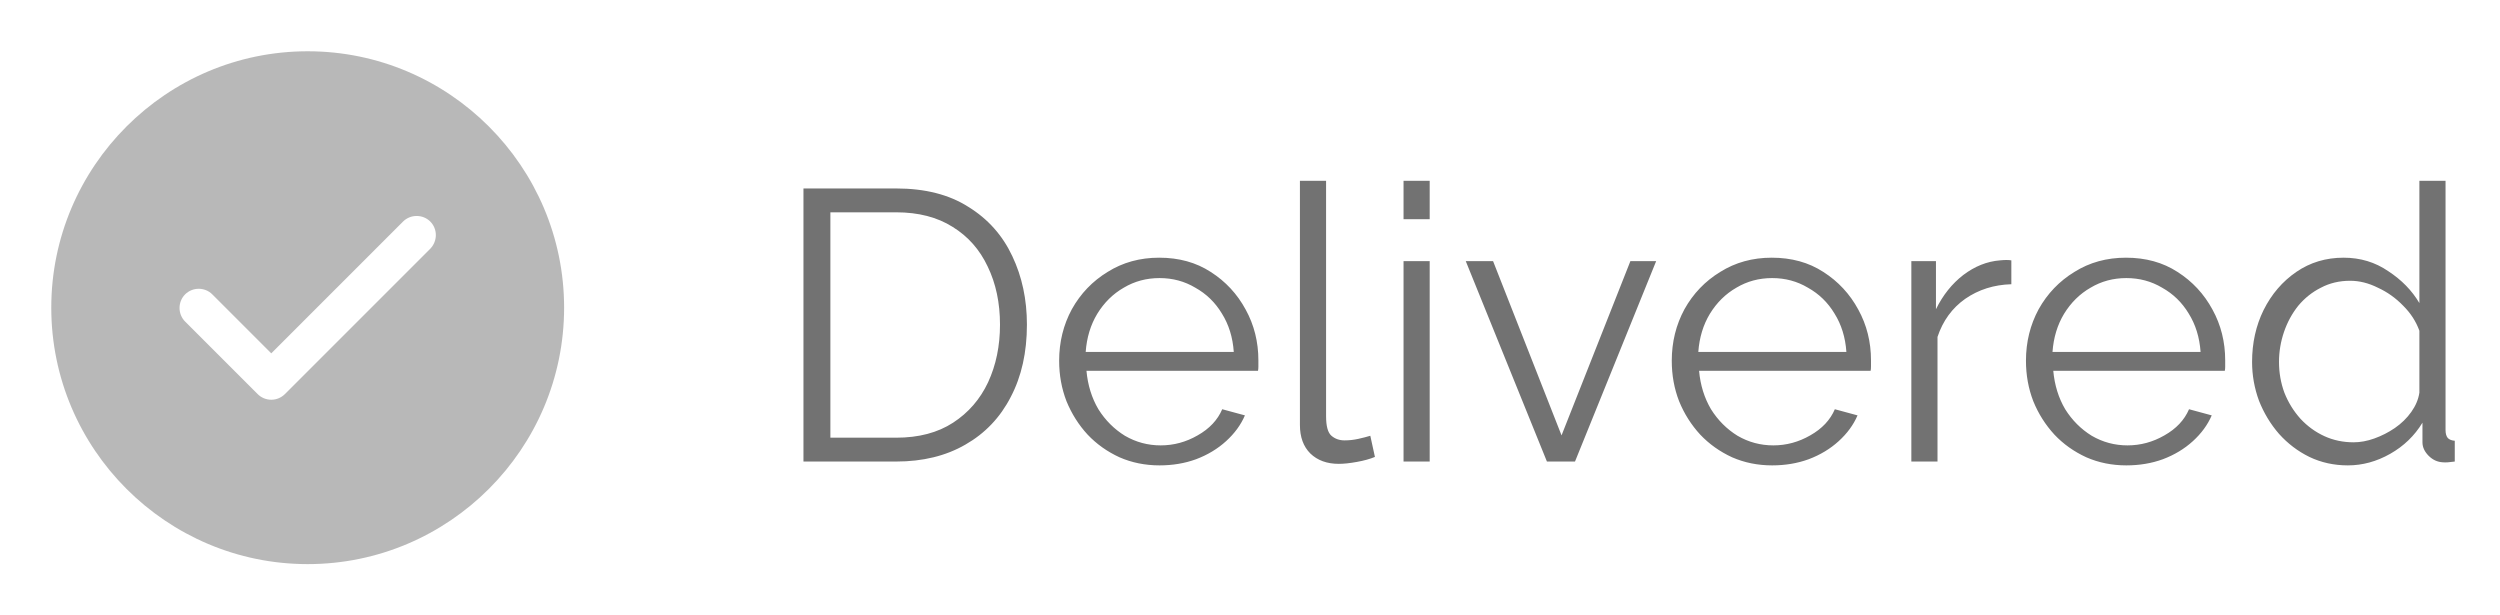 <svg width="65" height="16" viewBox="0 0 65 16" fill="none" xmlns="http://www.w3.org/2000/svg">
<g opacity="0.5">
<path d="M8 1.333C4.327 1.333 1.333 4.327 1.333 8C1.333 11.674 4.327 14.667 8 14.667C11.673 14.667 14.667 11.674 14.667 8C14.667 4.327 11.673 1.333 8 1.333ZM11.187 6.467L7.407 10.247C7.313 10.34 7.187 10.393 7.053 10.393C6.92 10.393 6.793 10.34 6.7 10.247L4.813 8.36C4.62 8.167 4.62 7.847 4.813 7.654C5.007 7.46 5.327 7.46 5.52 7.654L7.053 9.187L10.48 5.76C10.673 5.567 10.993 5.567 11.187 5.76C11.38 5.954 11.38 6.267 11.187 6.467Z" fill="#727272"/>
</g>
<path d="M20.89 12V4.9H23.3C24.053 4.9 24.68 5.06 25.18 5.38C25.687 5.693 26.067 6.12 26.32 6.66C26.573 7.193 26.7 7.787 26.7 8.44C26.7 9.16 26.56 9.787 26.28 10.32C26.007 10.853 25.613 11.267 25.1 11.56C24.593 11.853 23.993 12 23.3 12H20.89ZM26 8.44C26 7.873 25.893 7.37 25.68 6.93C25.473 6.49 25.17 6.147 24.77 5.9C24.37 5.647 23.88 5.52 23.3 5.52H21.59V11.38H23.3C23.887 11.38 24.38 11.25 24.78 10.99C25.18 10.73 25.483 10.38 25.69 9.94C25.897 9.493 26 8.993 26 8.44ZM30.148 12.1C29.775 12.1 29.428 12.03 29.108 11.89C28.788 11.743 28.512 11.547 28.278 11.3C28.045 11.047 27.862 10.757 27.728 10.43C27.602 10.103 27.538 9.753 27.538 9.38C27.538 8.893 27.648 8.447 27.868 8.04C28.095 7.633 28.405 7.31 28.798 7.07C29.192 6.823 29.638 6.7 30.138 6.7C30.652 6.7 31.098 6.823 31.478 7.07C31.865 7.317 32.168 7.643 32.388 8.05C32.608 8.45 32.718 8.89 32.718 9.37C32.718 9.423 32.718 9.477 32.718 9.53C32.718 9.577 32.715 9.613 32.708 9.64H28.248C28.282 10.013 28.385 10.347 28.558 10.64C28.738 10.927 28.968 11.157 29.248 11.33C29.535 11.497 29.845 11.58 30.178 11.58C30.518 11.58 30.838 11.493 31.138 11.32C31.445 11.147 31.658 10.92 31.778 10.64L32.368 10.8C32.262 11.047 32.098 11.27 31.878 11.47C31.658 11.67 31.398 11.827 31.098 11.94C30.805 12.047 30.488 12.1 30.148 12.1ZM28.228 9.15H32.078C32.052 8.77 31.948 8.437 31.768 8.15C31.595 7.863 31.365 7.64 31.078 7.48C30.798 7.313 30.488 7.23 30.148 7.23C29.808 7.23 29.498 7.313 29.218 7.48C28.938 7.64 28.708 7.867 28.528 8.16C28.355 8.447 28.255 8.777 28.228 9.15ZM33.798 4.7H34.478V10.82C34.478 11.08 34.524 11.25 34.618 11.33C34.711 11.41 34.824 11.45 34.958 11.45C35.078 11.45 35.198 11.437 35.318 11.41C35.438 11.383 35.541 11.357 35.628 11.33L35.748 11.88C35.621 11.933 35.464 11.977 35.278 12.01C35.098 12.043 34.941 12.06 34.808 12.06C34.501 12.06 34.254 11.97 34.068 11.79C33.888 11.61 33.798 11.363 33.798 11.05V4.7ZM36.492 12V6.79H37.172V12H36.492ZM36.492 5.7V4.7H37.172V5.7H36.492ZM40.22 12L38.11 6.79H38.82L40.6 11.32L42.39 6.79H43.06L40.95 12H40.22ZM46.076 12.1C45.703 12.1 45.356 12.03 45.036 11.89C44.716 11.743 44.44 11.547 44.206 11.3C43.973 11.047 43.789 10.757 43.656 10.43C43.529 10.103 43.466 9.753 43.466 9.38C43.466 8.893 43.576 8.447 43.796 8.04C44.023 7.633 44.333 7.31 44.726 7.07C45.12 6.823 45.566 6.7 46.066 6.7C46.58 6.7 47.026 6.823 47.406 7.07C47.793 7.317 48.096 7.643 48.316 8.05C48.536 8.45 48.646 8.89 48.646 9.37C48.646 9.423 48.646 9.477 48.646 9.53C48.646 9.577 48.643 9.613 48.636 9.64H44.176C44.209 10.013 44.313 10.347 44.486 10.64C44.666 10.927 44.896 11.157 45.176 11.33C45.463 11.497 45.773 11.58 46.106 11.58C46.446 11.58 46.766 11.493 47.066 11.32C47.373 11.147 47.586 10.92 47.706 10.64L48.296 10.8C48.19 11.047 48.026 11.27 47.806 11.47C47.586 11.67 47.326 11.827 47.026 11.94C46.733 12.047 46.416 12.1 46.076 12.1ZM44.156 9.15H48.006C47.98 8.77 47.876 8.437 47.696 8.15C47.523 7.863 47.293 7.64 47.006 7.48C46.726 7.313 46.416 7.23 46.076 7.23C45.736 7.23 45.426 7.313 45.146 7.48C44.866 7.64 44.636 7.867 44.456 8.16C44.283 8.447 44.183 8.777 44.156 9.15ZM52.295 7.39C51.842 7.403 51.442 7.53 51.095 7.77C50.755 8.01 50.515 8.34 50.375 8.76V12H49.695V6.79H50.335V8.04C50.515 7.673 50.752 7.377 51.045 7.15C51.345 6.923 51.662 6.797 51.995 6.77C52.062 6.763 52.119 6.76 52.165 6.76C52.219 6.76 52.262 6.763 52.295 6.77V7.39ZM55.285 12.1C54.912 12.1 54.565 12.03 54.245 11.89C53.925 11.743 53.648 11.547 53.415 11.3C53.182 11.047 52.998 10.757 52.865 10.43C52.739 10.103 52.675 9.753 52.675 9.38C52.675 8.893 52.785 8.447 53.005 8.04C53.232 7.633 53.542 7.31 53.935 7.07C54.328 6.823 54.775 6.7 55.275 6.7C55.788 6.7 56.235 6.823 56.615 7.07C57.002 7.317 57.305 7.643 57.525 8.05C57.745 8.45 57.855 8.89 57.855 9.37C57.855 9.423 57.855 9.477 57.855 9.53C57.855 9.577 57.852 9.613 57.845 9.64H53.385C53.419 10.013 53.522 10.347 53.695 10.64C53.875 10.927 54.105 11.157 54.385 11.33C54.672 11.497 54.982 11.58 55.315 11.58C55.655 11.58 55.975 11.493 56.275 11.32C56.582 11.147 56.795 10.92 56.915 10.64L57.505 10.8C57.398 11.047 57.235 11.27 57.015 11.47C56.795 11.67 56.535 11.827 56.235 11.94C55.942 12.047 55.625 12.1 55.285 12.1ZM53.365 9.15H57.215C57.188 8.77 57.085 8.437 56.905 8.15C56.732 7.863 56.502 7.64 56.215 7.48C55.935 7.313 55.625 7.23 55.285 7.23C54.945 7.23 54.635 7.313 54.355 7.48C54.075 7.64 53.845 7.867 53.665 8.16C53.492 8.447 53.392 8.777 53.365 9.15ZM58.554 9.41C58.554 8.917 58.654 8.467 58.854 8.06C59.061 7.647 59.344 7.317 59.704 7.07C60.064 6.823 60.474 6.7 60.934 6.7C61.368 6.7 61.754 6.817 62.094 7.05C62.441 7.277 62.711 7.553 62.904 7.88V4.7H63.584V11.18C63.584 11.273 63.604 11.343 63.644 11.39C63.684 11.43 63.744 11.453 63.824 11.46V12C63.691 12.02 63.588 12.027 63.514 12.02C63.374 12.013 63.251 11.957 63.144 11.85C63.038 11.743 62.984 11.627 62.984 11.5V10.99C62.778 11.33 62.498 11.6 62.144 11.8C61.791 12 61.424 12.1 61.044 12.1C60.684 12.1 60.351 12.027 60.044 11.88C59.744 11.733 59.481 11.533 59.254 11.28C59.034 11.027 58.861 10.74 58.734 10.42C58.614 10.093 58.554 9.757 58.554 9.41ZM62.904 10.21V8.6C62.818 8.36 62.678 8.143 62.484 7.95C62.291 7.75 62.071 7.593 61.824 7.48C61.584 7.36 61.344 7.3 61.104 7.3C60.824 7.3 60.571 7.36 60.344 7.48C60.118 7.593 59.921 7.75 59.754 7.95C59.594 8.15 59.471 8.377 59.384 8.63C59.298 8.883 59.254 9.143 59.254 9.41C59.254 9.69 59.301 9.957 59.394 10.21C59.494 10.463 59.634 10.69 59.814 10.89C59.994 11.083 60.201 11.233 60.434 11.34C60.668 11.447 60.921 11.5 61.194 11.5C61.368 11.5 61.548 11.467 61.734 11.4C61.921 11.333 62.098 11.243 62.264 11.13C62.438 11.01 62.581 10.87 62.694 10.71C62.808 10.55 62.878 10.383 62.904 10.21Z" fill="#727272"/>
</svg>
